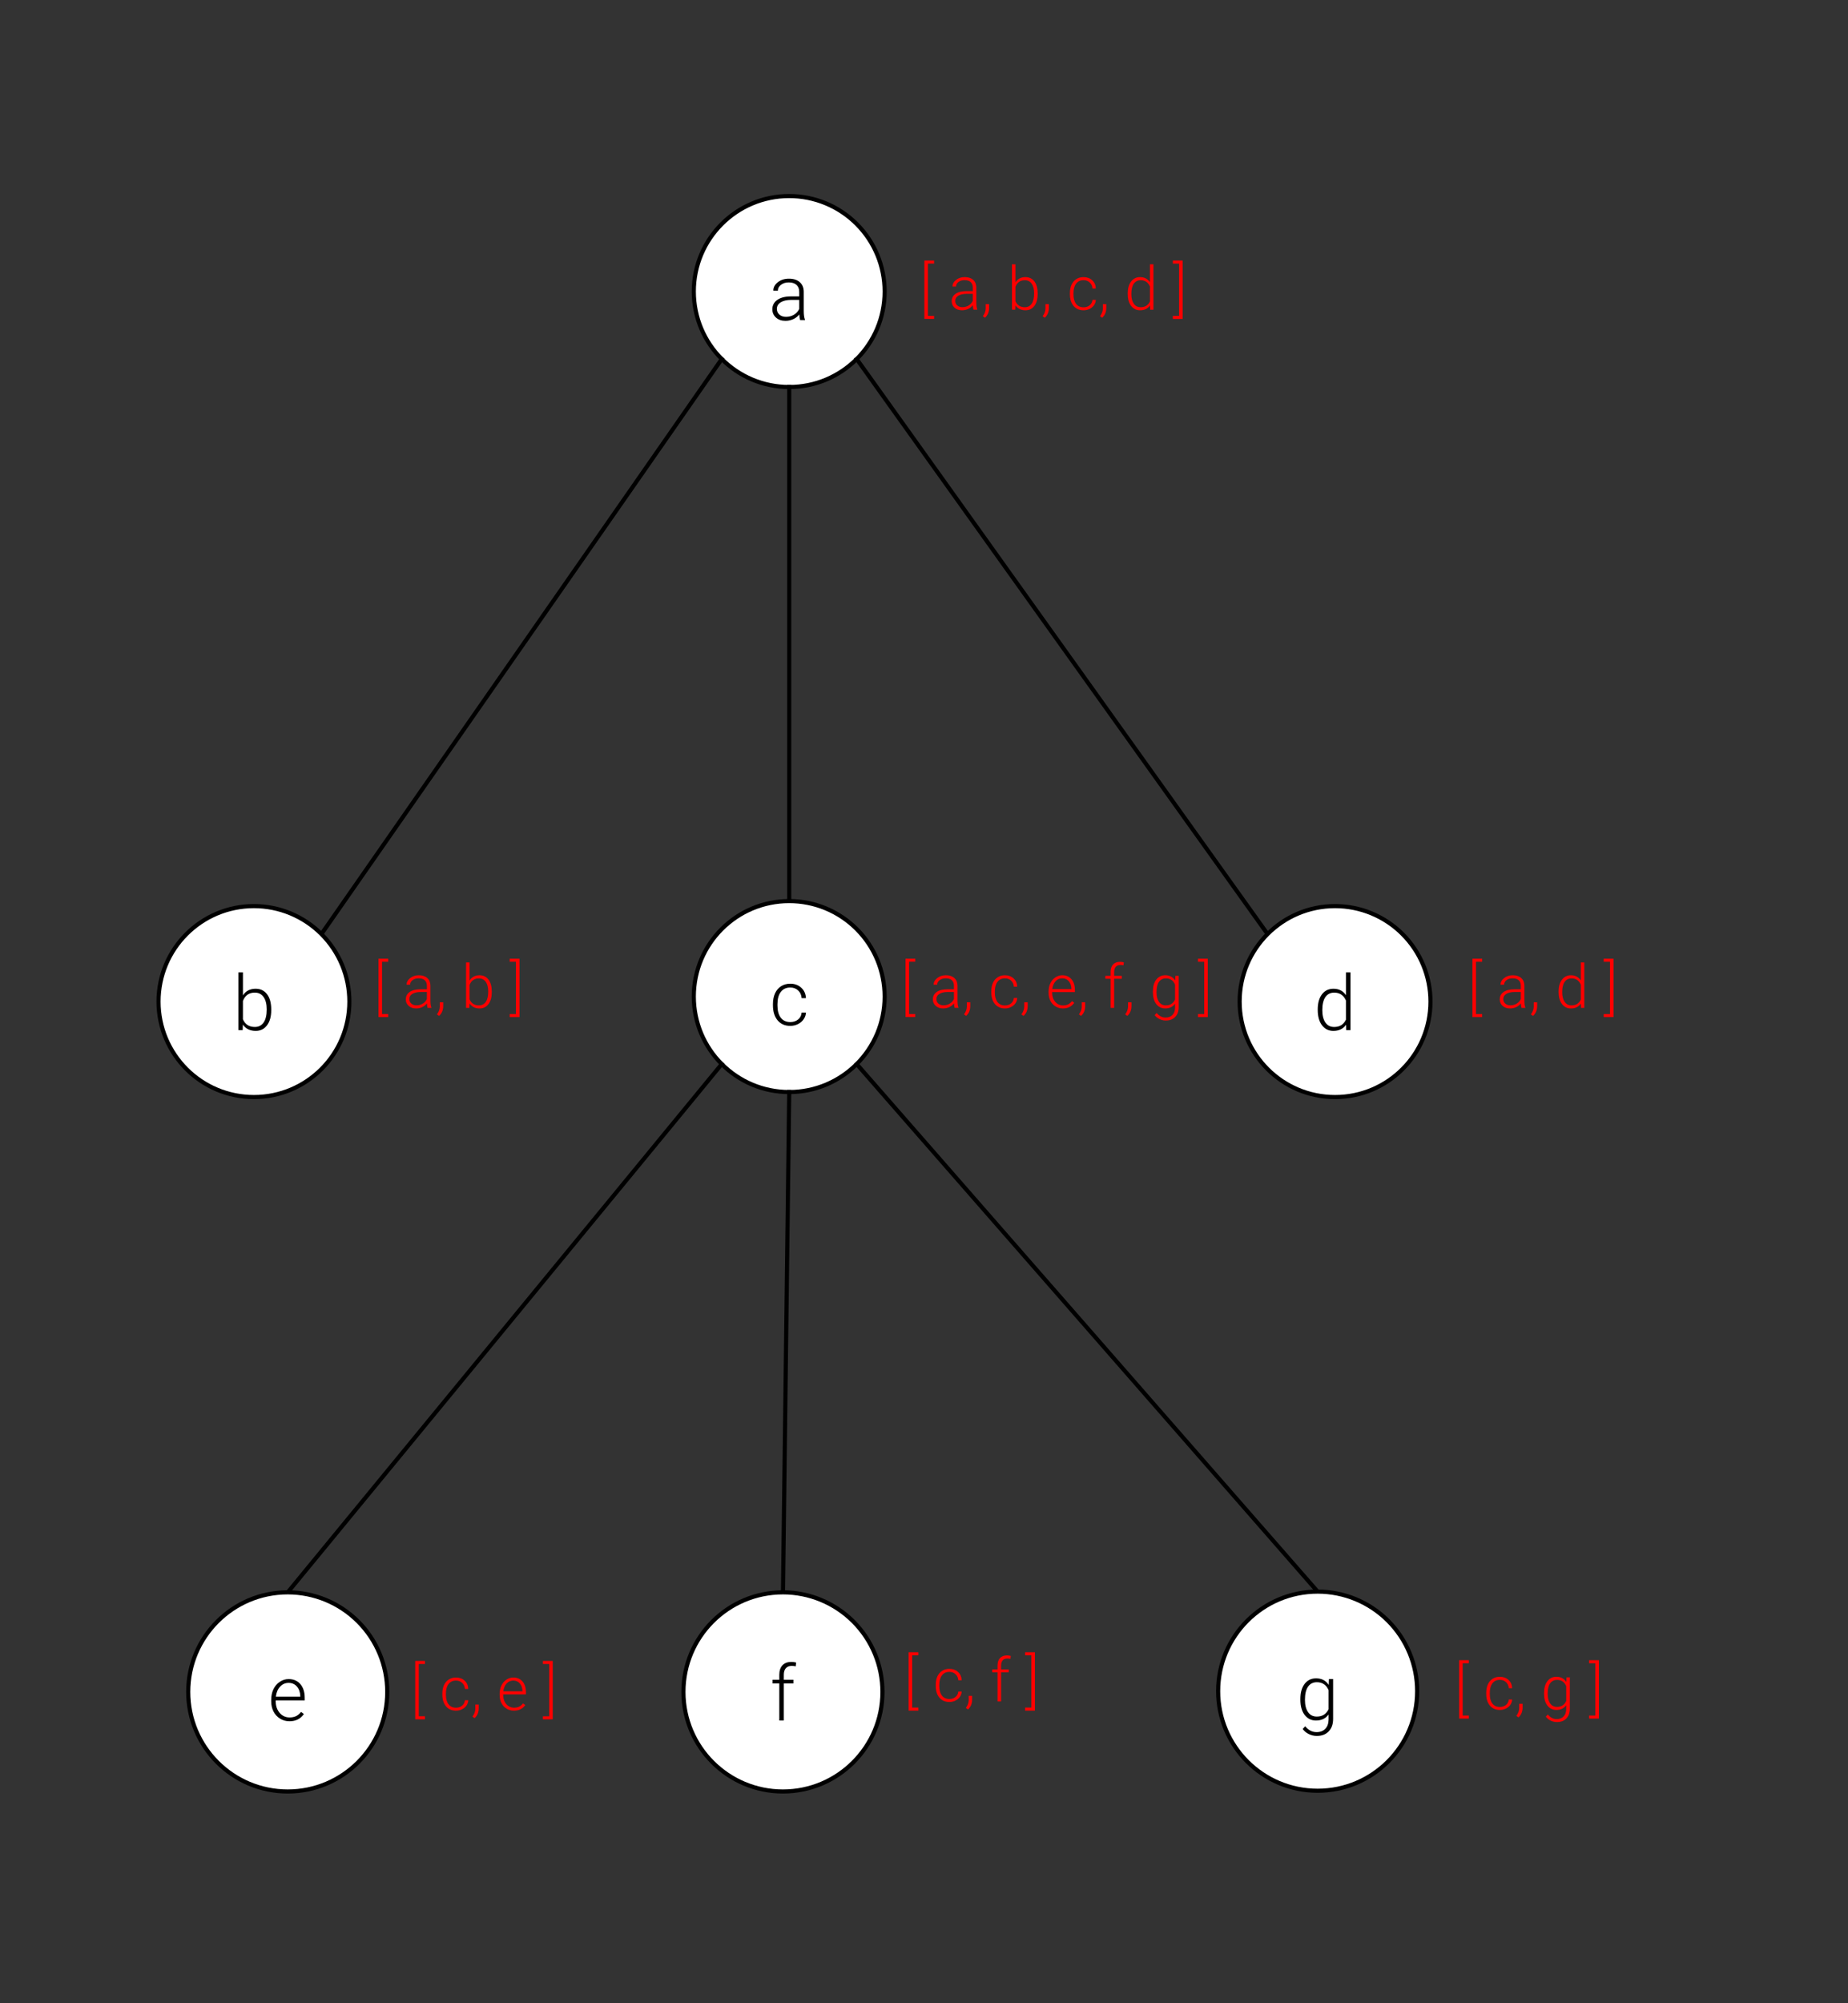 <svg version="1.1" viewBox="0.0 0.0 448.047 485.362" fill="none" stroke="none" stroke-linecap="square" stroke-miterlimit="10" xmlns:xlink="http://www.w3.org/1999/xlink" xmlns="http://www.w3.org/2000/svg"><rect x="0.0" y="0.0" width="448.047" height="485.362" fill="#333333" stroke="none"/><clipPath id="p.0"><path d="m0 0l448.047 0l0 485.362l-448.047 0l0 -485.362z" clip-rule="nonzero"/></clipPath><g clip-path="url(#p.0)"><path fill="#000000" fill-opacity="0.0" d="m0 0l448.047 0l0 485.362l-448.047 0z" fill-rule="evenodd"/><path fill="#ffffff" d="m168.213 70.635l0 0c0 -12.776 10.357 -23.134 23.134 -23.134l0 0c6.135 0 12.02 2.437 16.358 6.776c4.338 4.338 6.776 10.223 6.776 16.358l0 0c0 12.776 -10.357 23.134 -23.134 23.134l0 0c-12.776 0 -23.134 -10.357 -23.134 -23.134z" fill-rule="evenodd"/><path stroke="#000000" stroke-width="1.0" stroke-linejoin="round" stroke-linecap="butt" d="m168.213 70.635l0 0c0 -12.776 10.357 -23.134 23.134 -23.134l0 0c6.135 0 12.02 2.437 16.358 6.776c4.338 4.338 6.776 10.223 6.776 16.358l0 0c0 12.776 -10.357 23.134 -23.134 23.134l0 0c-12.776 0 -23.134 -10.357 -23.134 -23.134z" fill-rule="evenodd"/><path fill="#000000" d="m193.991 77.555q-0.156 -0.469 -0.203 -1.375q-0.578 0.75 -1.469 1.156q-0.891 0.406 -1.875 0.406q-1.422 0 -2.312 -0.797q-0.875 -0.797 -0.875 -2.0q0 -1.438 1.203 -2.281q1.203 -0.844 3.344 -0.844l1.969 0l0 -1.109q0 -1.062 -0.656 -1.672q-0.641 -0.609 -1.891 -0.609q-1.141 0 -1.891 0.594q-0.75 0.578 -0.75 1.406l-1.094 -0.016q0 -1.172 1.094 -2.031q1.094 -0.859 2.688 -0.859q1.656 0 2.609 0.828q0.953 0.812 0.984 2.281l0 4.672q0 1.438 0.297 2.141l0 0.109l-1.172 0zm-3.422 -0.781q1.094 0 1.953 -0.531q0.859 -0.531 1.25 -1.406l0 -2.172l-1.953 0q-1.625 0.016 -2.547 0.594q-0.922 0.578 -0.922 1.594q0 0.828 0.609 1.375q0.625 0.547 1.609 0.547z" fill-rule="nonzero"/><path fill="#000000" fill-opacity="0.0" d="m174.988 86.993l-97.071 139.339" fill-rule="evenodd"/><path stroke="#000000" stroke-width="1.0" stroke-linejoin="round" stroke-linecap="butt" d="m174.988 86.993l-97.071 139.339" fill-rule="evenodd"/><path fill="#ffffff" d="m38.436 242.681l0 0c0 -12.776 10.357 -23.134 23.134 -23.134l0 0c6.135 0 12.02 2.437 16.358 6.776c4.338 4.338 6.776 10.223 6.776 16.358l0 0c0 12.776 -10.357 23.134 -23.134 23.134l0 0c-12.776 0 -23.134 -10.357 -23.134 -23.134z" fill-rule="evenodd"/><path stroke="#000000" stroke-width="1.0" stroke-linejoin="round" stroke-linecap="butt" d="m38.436 242.681l0 0c0 -12.776 10.357 -23.134 23.134 -23.134l0 0c6.135 0 12.02 2.437 16.358 6.776c4.338 4.338 6.776 10.223 6.776 16.358l0 0c0 12.776 -10.357 23.134 -23.134 23.134l0 0c-12.776 0 -23.134 -10.357 -23.134 -23.134z" fill-rule="evenodd"/><path fill="#000000" d="m65.759 244.773q0 2.312 -1.031 3.672q-1.016 1.344 -2.734 1.344q-2.062 0 -3.109 -1.531l-0.047 1.344l-1.031 0l0 -14.0l1.094 0l0 5.578q1.031 -1.609 3.078 -1.609q1.75 0 2.766 1.328q1.016 1.328 1.016 3.719l0 0.156zm-1.094 -0.188q0 -1.953 -0.766 -3.016q-0.75 -1.062 -2.125 -1.062q-1.047 0 -1.781 0.516q-0.719 0.516 -1.094 1.516l0 4.438q0.812 1.859 2.891 1.859q1.344 0 2.109 -1.062q0.766 -1.062 0.766 -3.188z" fill-rule="nonzero"/><path fill="#000000" fill-opacity="0.0" d="m191.346 93.769l0 124.567" fill-rule="evenodd"/><path stroke="#000000" stroke-width="1.0" stroke-linejoin="round" stroke-linecap="butt" d="m191.346 93.769l0 124.567" fill-rule="evenodd"/><path fill="#ffffff" d="m168.213 241.466l0 0c0 -12.776 10.357 -23.134 23.134 -23.134l0 0c6.135 0 12.02 2.437 16.358 6.776c4.338 4.338 6.776 10.223 6.776 16.358l0 0c0 12.776 -10.357 23.134 -23.134 23.134l0 0c-12.776 0 -23.134 -10.357 -23.134 -23.134z" fill-rule="evenodd"/><path stroke="#000000" stroke-width="1.0" stroke-linejoin="round" stroke-linecap="butt" d="m168.213 241.466l0 0c0 -12.776 10.357 -23.134 23.134 -23.134l0 0c6.135 0 12.02 2.437 16.358 6.776c4.338 4.338 6.776 10.223 6.776 16.358l0 0c0 12.776 -10.357 23.134 -23.134 23.134l0 0c-12.776 0 -23.134 -10.357 -23.134 -23.134z" fill-rule="evenodd"/><path fill="#000000" d="m191.604 247.651q1.141 0 1.906 -0.641q0.781 -0.641 0.844 -1.672l1.047 0q-0.047 0.906 -0.578 1.656q-0.516 0.734 -1.375 1.156q-0.859 0.422 -1.844 0.422q-1.938 0 -3.078 -1.344q-1.125 -1.359 -1.125 -3.641l0 -0.328q0 -1.453 0.5 -2.562q0.516 -1.125 1.469 -1.734q0.953 -0.609 2.234 -0.609q1.609 0 2.656 0.969q1.062 0.953 1.141 2.531l-1.047 0q-0.078 -1.156 -0.844 -1.859q-0.75 -0.719 -1.906 -0.719q-1.484 0 -2.297 1.062q-0.812 1.062 -0.812 2.984l0 0.328q0 1.891 0.812 2.953q0.812 1.047 2.297 1.047z" fill-rule="nonzero"/><path fill="#000000" fill-opacity="0.0" d="m207.705 86.993l99.622 139.339" fill-rule="evenodd"/><path stroke="#000000" stroke-width="1.0" stroke-linejoin="round" stroke-linecap="butt" d="m207.705 86.993l99.622 139.339" fill-rule="evenodd"/><path fill="#ffffff" d="m300.549 242.682l0 0c0 -12.776 10.357 -23.134 23.134 -23.134l0 0c6.135 0 12.02 2.437 16.358 6.776c4.338 4.338 6.776 10.223 6.776 16.358l0 0c0 12.776 -10.357 23.134 -23.134 23.134l0 0c-12.776 0 -23.134 -10.357 -23.134 -23.134z" fill-rule="evenodd"/><path stroke="#000000" stroke-width="1.0" stroke-linejoin="round" stroke-linecap="butt" d="m300.549 242.682l0 0c0 -12.776 10.357 -23.134 23.134 -23.134l0 0c6.135 0 12.02 2.437 16.358 6.776c4.338 4.338 6.776 10.223 6.776 16.358l0 0c0 12.776 -10.357 23.134 -23.134 23.134l0 0c-12.776 0 -23.134 -10.357 -23.134 -23.134z" fill-rule="evenodd"/><path fill="#000000" d="m319.483 244.587q0 -2.297 1.016 -3.656q1.031 -1.359 2.797 -1.359q1.984 0 3.031 1.562l0 -5.531l1.094 0l0 14.0l-1.031 0l-0.031 -1.312q-1.047 1.5 -3.094 1.5q-1.703 0 -2.75 -1.375q-1.031 -1.375 -1.031 -3.703l0 -0.125zm1.109 0.188q0 1.891 0.75 2.984q0.75 1.078 2.125 1.078q2.016 0 2.859 -1.781l0 -4.625q-0.844 -1.922 -2.844 -1.922q-1.375 0 -2.141 1.078q-0.75 1.078 -0.75 3.188z" fill-rule="nonzero"/><path fill="#000000" fill-opacity="0.0" d="m174.988 257.824l-105.228 128.0" fill-rule="evenodd"/><path stroke="#000000" stroke-width="1.0" stroke-linejoin="round" stroke-linecap="butt" d="m174.988 257.824l-105.228 128.0" fill-rule="evenodd"/><path fill="#ffffff" d="m45.635 409.95l0 0c0 -13.324 10.802 -24.126 24.126 -24.126l0 0c6.399 0 12.535 2.542 17.06 7.066c4.524 4.525 7.066 10.661 7.066 17.06l0 0c0 13.324 -10.802 24.126 -24.126 24.126l0 0c-13.324 0 -24.126 -10.802 -24.126 -24.126z" fill-rule="evenodd"/><path stroke="#000000" stroke-width="1.0" stroke-linejoin="round" stroke-linecap="butt" d="m45.635 409.95l0 0c0 -13.324 10.802 -24.126 24.126 -24.126l0 0c6.399 0 12.535 2.542 17.06 7.066c4.524 4.525 7.066 10.661 7.066 17.06l0 0c0 13.324 -10.802 24.126 -24.126 24.126l0 0c-13.324 0 -24.126 -10.802 -24.126 -24.126z" fill-rule="evenodd"/><path fill="#000000" d="m70.177 417.058q-1.25 0 -2.266 -0.625q-1.016 -0.625 -1.594 -1.719q-0.562 -1.109 -0.562 -2.484l0 -0.391q0 -1.422 0.547 -2.562q0.562 -1.141 1.547 -1.781q0.984 -0.656 2.125 -0.656q1.797 0 2.844 1.219q1.062 1.219 1.062 3.344l0 0.609l-7.031 0l0 0.219q0 1.672 0.953 2.797q0.969 1.109 2.422 1.109q0.875 0 1.547 -0.312q0.672 -0.328 1.219 -1.031l0.688 0.516q-1.203 1.75 -3.5 1.75zm-0.203 -9.297q-1.219 0 -2.062 0.906q-0.844 0.891 -1.031 2.422l5.922 0l0 -0.125q-0.047 -1.422 -0.812 -2.312q-0.766 -0.891 -2.016 -0.891z" fill-rule="nonzero"/><path fill="#000000" fill-opacity="0.0" d="m191.346 264.6l-1.512 121.228" fill-rule="evenodd"/><path stroke="#000000" stroke-width="1.0" stroke-linejoin="round" stroke-linecap="butt" d="m191.346 264.6l-1.512 121.228" fill-rule="evenodd"/><path fill="#ffffff" d="m165.699 409.95l0 0c0 -13.324 10.802 -24.126 24.126 -24.126l0 0c6.399 0 12.535 2.542 17.06 7.066c4.524 4.525 7.066 10.661 7.066 17.06l0 0c0 13.324 -10.802 24.126 -24.126 24.126l0 0c-13.324 0 -24.126 -10.802 -24.126 -24.126z" fill-rule="evenodd"/><path stroke="#000000" stroke-width="1.0" stroke-linejoin="round" stroke-linecap="butt" d="m165.699 409.95l0 0c0 -13.324 10.802 -24.126 24.126 -24.126l0 0c6.399 0 12.535 2.542 17.06 7.066c4.524 4.525 7.066 10.661 7.066 17.06l0 0c0 13.324 -10.802 24.126 -24.126 24.126l0 0c-13.324 0 -24.126 -10.802 -24.126 -24.126z" fill-rule="evenodd"/><path fill="#000000" d="m188.94 416.87l0 -8.969l-1.625 0l0 -0.891l1.625 0l0 -1.188q0 -1.516 0.766 -2.328q0.781 -0.812 2.156 -0.812q0.609 0 1.156 0.156l-0.094 0.906q-0.453 -0.109 -0.984 -0.109q-0.906 0 -1.406 0.562q-0.5 0.562 -0.5 1.594l0 1.219l2.344 0l0 0.891l-2.344 0l0 8.969l-1.094 0z" fill-rule="nonzero"/><path fill="#000000" fill-opacity="0.0" d="m207.705 257.824l111.748 127.811" fill-rule="evenodd"/><path stroke="#000000" stroke-width="1.0" stroke-linejoin="round" stroke-linecap="butt" d="m207.705 257.824l111.748 127.811" fill-rule="evenodd"/><path fill="#ffffff" d="m295.339 409.772l0 0c0 -13.324 10.802 -24.126 24.126 -24.126l0 0c6.399 0 12.535 2.542 17.06 7.066c4.524 4.525 7.066 10.661 7.066 17.06l0 0c0 13.324 -10.802 24.126 -24.126 24.126l0 0c-13.324 0 -24.126 -10.802 -24.126 -24.126z" fill-rule="evenodd"/><path stroke="#000000" stroke-width="1.0" stroke-linejoin="round" stroke-linecap="butt" d="m295.339 409.772l0 0c0 -13.324 10.802 -24.126 24.126 -24.126l0 0c6.399 0 12.535 2.542 17.06 7.066c4.524 4.525 7.066 10.661 7.066 17.06l0 0c0 13.324 -10.802 24.126 -24.126 24.126l0 0c-13.324 0 -24.126 -10.802 -24.126 -24.126z" fill-rule="evenodd"/><path fill="#000000" d="m315.275 411.676q0 -2.312 1.016 -3.656q1.031 -1.359 2.797 -1.359q2.016 0 3.062 1.594l0.047 -1.422l1.016 0l0 9.656q0 1.906 -1.062 3.016q-1.062 1.109 -2.891 1.109q-1.031 0 -1.969 -0.469q-0.922 -0.453 -1.453 -1.219l0.609 -0.656q1.156 1.422 2.75 1.422q1.359 0 2.125 -0.812q0.766 -0.797 0.797 -2.219l0 -1.25q-1.047 1.469 -3.062 1.469q-1.703 0 -2.75 -1.359q-1.031 -1.375 -1.031 -3.703l0 -0.141zm1.109 0.188q0 1.891 0.75 2.984q0.75 1.078 2.125 1.078q2.016 0 2.859 -1.797l0 -4.594q-0.391 -0.938 -1.109 -1.438q-0.719 -0.5 -1.734 -0.5q-1.375 0 -2.141 1.078q-0.75 1.078 -0.75 3.188z" fill-rule="nonzero"/><path fill="#000000" fill-opacity="0.0" d="m213.942 51.958l86.614 0l0 37.354l-86.614 0z" fill-rule="evenodd"/><path fill="#ff0000" d="m226.474 63.866l-1.5 0l0 12.672l1.5 0l0 0.734l-2.359 0l0 -14.141l2.359 0l0 0.734zm9.546 11.172q-0.125 -0.359 -0.156 -1.078q-0.453 0.578 -1.156 0.906q-0.688 0.312 -1.469 0.312q-1.125 0 -1.812 -0.625q-0.688 -0.625 -0.688 -1.562q0 -1.141 0.938 -1.797q0.938 -0.656 2.625 -0.656l1.547 0l0 -0.875q0 -0.844 -0.516 -1.312q-0.5 -0.469 -1.484 -0.469q-0.891 0 -1.484 0.453q-0.578 0.453 -0.578 1.094l-0.859 0q0 -0.922 0.859 -1.594q0.859 -0.688 2.109 -0.688q1.297 0 2.031 0.656q0.75 0.641 0.781 1.797l0 3.672q0 1.125 0.234 1.688l0 0.078l-0.922 0zm-2.688 -0.609q0.859 0 1.531 -0.422q0.688 -0.422 0.984 -1.109l0 -1.703l-1.531 0q-1.281 0.016 -2.0 0.469q-0.719 0.453 -0.719 1.25q0 0.656 0.484 1.094q0.484 0.422 1.25 0.422zm5.476 2.562l-0.516 -0.375q0.656 -0.875 0.688 -1.812l0 -1.109l0.828 0l0 0.891q0 1.484 -1.0 2.406zm12.775 -5.75q0 1.812 -0.797 2.875q-0.797 1.062 -2.156 1.062q-1.609 0 -2.438 -1.203l-0.047 1.062l-0.797 0l0 -11.0l0.844 0l0 4.375q0.828 -1.266 2.422 -1.266q1.375 0 2.172 1.047q0.797 1.047 0.797 2.922l0 0.125zm-0.859 -0.141q0 -1.531 -0.594 -2.359q-0.594 -0.844 -1.672 -0.844q-0.812 0 -1.391 0.406q-0.578 0.406 -0.875 1.188l0 3.484q0.656 1.469 2.281 1.469q1.062 0 1.656 -0.844q0.594 -0.844 0.594 -2.5zm2.576 5.891l-0.516 -0.375q0.656 -0.875 0.688 -1.812l0 -1.109l0.828 0l0 0.891q0 1.484 -1.0 2.406zm9.416 -2.531q0.891 0 1.484 -0.5q0.609 -0.516 0.672 -1.312l0.812 0q-0.031 0.703 -0.438 1.297q-0.406 0.578 -1.094 0.906q-0.672 0.328 -1.438 0.328q-1.531 0 -2.422 -1.047q-0.891 -1.062 -0.891 -2.859l0 -0.25q0 -1.156 0.391 -2.031q0.406 -0.875 1.156 -1.359q0.75 -0.484 1.75 -0.484q1.281 0 2.109 0.766q0.828 0.75 0.875 2.0l-0.812 0q-0.062 -0.922 -0.672 -1.469q-0.594 -0.562 -1.5 -0.562q-1.156 0 -1.797 0.844q-0.641 0.828 -0.641 2.344l0 0.25q0 1.484 0.641 2.312q0.641 0.828 1.812 0.828zm4.503 2.531l-0.516 -0.375q0.656 -0.875 0.688 -1.812l0 -1.109l0.828 0l0 0.891q0 1.484 -1.0 2.406zm6.197 -5.891q0 -1.812 0.812 -2.875q0.812 -1.078 2.188 -1.078q1.562 0 2.391 1.25l0 -4.359l0.844 0l0 11.0l-0.797 0l-0.031 -1.031q-0.828 1.172 -2.422 1.172q-1.344 0 -2.172 -1.078q-0.812 -1.078 -0.812 -2.906l0 -0.094zm0.875 0.141q0 1.484 0.594 2.344q0.594 0.859 1.672 0.859q1.578 0 2.25 -1.406l0 -3.625q-0.672 -1.516 -2.234 -1.516q-1.078 0 -1.688 0.844q-0.594 0.844 -0.594 2.5zm10.067 -8.109l2.375 0l0 14.141l-2.375 0l0 -0.734l1.516 0l0 -12.672l-1.516 0l0 -0.734z" fill-rule="nonzero"/><path fill="#000000" fill-opacity="0.0" d="m346.816 221.121l63.748 0l0 37.354l-63.748 0z" fill-rule="evenodd"/><path fill="#ff0000" d="m359.348 233.029l-1.5 0l0 12.672l1.5 0l0 0.734l-2.359 0l0 -14.141l2.359 0l0 0.734zm9.546 11.172q-0.125 -0.359 -0.156 -1.078q-0.453 0.578 -1.156 0.906q-0.688 0.312 -1.469 0.312q-1.125 0 -1.812 -0.625q-0.688 -0.625 -0.688 -1.562q0 -1.141 0.938 -1.797q0.938 -0.656 2.625 -0.656l1.547 0l0 -0.875q0 -0.844 -0.516 -1.312q-0.5 -0.469 -1.484 -0.469q-0.891 0 -1.484 0.453q-0.578 0.453 -0.578 1.094l-0.859 0q0 -0.922 0.859 -1.594q0.859 -0.688 2.109 -0.688q1.297 0 2.031 0.656q0.75 0.641 0.781 1.797l0 3.672q0 1.125 0.234 1.688l0 0.078l-0.922 0zm-2.688 -0.609q0.859 0 1.531 -0.422q0.688 -0.422 0.984 -1.109l0 -1.703l-1.531 0q-1.281 0.016 -2.0 0.469q-0.719 0.453 -0.719 1.25q0 0.656 0.484 1.094q0.484 0.422 1.25 0.422zm5.476 2.562l-0.516 -0.375q0.656 -0.875 0.688 -1.812l0 -1.109l0.828 0l0 0.891q0 1.484 -1.0 2.406zm6.197 -5.891q0 -1.812 0.812 -2.875q0.812 -1.078 2.188 -1.078q1.562 0 2.391 1.25l0 -4.359l0.844 0l0 11.0l-0.797 0l-0.031 -1.031q-0.828 1.172 -2.422 1.172q-1.344 0 -2.172 -1.078q-0.812 -1.078 -0.812 -2.906l0 -0.094zm0.875 0.141q0 1.484 0.594 2.344q0.594 0.859 1.672 0.859q1.578 0 2.25 -1.406l0 -3.625q-0.672 -1.516 -2.234 -1.516q-1.078 0 -1.688 0.844q-0.594 0.844 -0.594 2.5zm10.067 -8.109l2.375 0l0 14.141l-2.375 0l0 -0.734l1.516 0l0 -12.672l-1.516 0l0 -0.734z" fill-rule="nonzero"/><path fill="#000000" fill-opacity="0.0" d="m81.591 221.121l72.661 0l0 37.354l-72.661 0z" fill-rule="evenodd"/><path fill="#ff0000" d="m94.122 233.029l-1.5 0l0 12.672l1.5 0l0 0.734l-2.359 0l0 -14.141l2.359 0l0 0.734zm9.546 11.172q-0.125 -0.359 -0.156 -1.078q-0.453 0.578 -1.156 0.906q-0.688 0.312 -1.469 0.312q-1.125 0 -1.812 -0.625q-0.688 -0.625 -0.688 -1.562q0 -1.141 0.938 -1.797q0.938 -0.656 2.625 -0.656l1.547 0l0 -0.875q0 -0.844 -0.516 -1.312q-0.5 -0.469 -1.484 -0.469q-0.891 0 -1.484 0.453q-0.578 0.453 -0.578 1.094l-0.859 0q0 -0.922 0.859 -1.594q0.859 -0.688 2.109 -0.688q1.297 0 2.031 0.656q0.75 0.641 0.781 1.797l0 3.672q0 1.125 0.234 1.688l0 0.078l-0.922 0zm-2.688 -0.609q0.859 0 1.531 -0.422q0.688 -0.422 0.984 -1.109l0 -1.703l-1.531 0q-1.281 0.016 -2.0 0.469q-0.719 0.453 -0.719 1.25q0 0.656 0.484 1.094q0.484 0.422 1.25 0.422zm5.476 2.562l-0.516 -0.375q0.656 -0.875 0.688 -1.812l0 -1.109l0.828 0l0 0.891q0 1.484 -1.0 2.406zm12.775 -5.75q0 1.812 -0.797 2.875q-0.797 1.062 -2.156 1.062q-1.609 0 -2.438 -1.203l-0.047 1.062l-0.797 0l0 -11.0l0.844 0l0 4.375q0.828 -1.266 2.422 -1.266q1.375 0 2.172 1.047q0.797 1.047 0.797 2.922l0 0.125zm-0.859 -0.141q0 -1.531 -0.594 -2.359q-0.594 -0.844 -1.672 -0.844q-0.812 0 -1.391 0.406q-0.578 0.406 -0.875 1.188l0 3.484q0.656 1.469 2.281 1.469q1.062 0 1.656 -0.844q0.594 -0.844 0.594 -2.5zm5.202 -7.969l2.375 0l0 14.141l-2.375 0l0 -0.734l1.516 0l0 -12.672l-1.516 0l0 -0.734z" fill-rule="nonzero"/><path fill="#000000" fill-opacity="0.0" d="m209.375 221.118l95.748 0l0 37.354l-95.748 0z" fill-rule="evenodd"/><path fill="#ff0000" d="m221.907 233.026l-1.5 0l0 12.672l1.5 0l0 0.734l-2.359 0l0 -14.141l2.359 0l0 0.734zm9.546 11.172q-0.125 -0.359 -0.156 -1.078q-0.453 0.578 -1.156 0.906q-0.688 0.312 -1.469 0.312q-1.125 0 -1.812 -0.625q-0.688 -0.625 -0.688 -1.562q0 -1.141 0.938 -1.797q0.938 -0.656 2.625 -0.656l1.547 0l0 -0.875q0 -0.844 -0.516 -1.312q-0.5 -0.469 -1.484 -0.469q-0.891 0 -1.484 0.453q-0.578 0.453 -0.578 1.094l-0.859 0q0 -0.922 0.859 -1.594q0.859 -0.688 2.109 -0.688q1.297 0 2.031 0.656q0.75 0.641 0.781 1.797l0 3.672q0 1.125 0.234 1.688l0 0.078l-0.922 0zm-2.688 -0.609q0.859 0 1.531 -0.422q0.688 -0.422 0.984 -1.109l0 -1.703l-1.531 0q-1.281 0.016 -2.0 0.469q-0.719 0.453 -0.719 1.25q0 0.656 0.484 1.094q0.484 0.422 1.25 0.422zm5.476 2.562l-0.516 -0.375q0.656 -0.875 0.688 -1.812l0 -1.109l0.828 0l0 0.891q0 1.484 -1.0 2.406zm9.416 -2.531q0.891 0 1.484 -0.5q0.609 -0.516 0.672 -1.312l0.812 0q-0.031 0.703 -0.438 1.297q-0.406 0.578 -1.094 0.906q-0.672 0.328 -1.438 0.328q-1.531 0 -2.422 -1.047q-0.891 -1.062 -0.891 -2.859l0 -0.25q0 -1.156 0.391 -2.031q0.406 -0.875 1.156 -1.359q0.75 -0.484 1.75 -0.484q1.281 0 2.109 0.766q0.828 0.75 0.875 2.0l-0.812 0q-0.062 -0.922 -0.672 -1.469q-0.594 -0.562 -1.5 -0.562q-1.156 0 -1.797 0.844q-0.641 0.828 -0.641 2.344l0 0.25q0 1.484 0.641 2.312q0.641 0.828 1.812 0.828zm4.503 2.531l-0.516 -0.375q0.656 -0.875 0.688 -1.812l0 -1.109l0.828 0l0 0.891q0 1.484 -1.0 2.406zm9.541 -1.812q-0.984 0 -1.781 -0.484q-0.797 -0.484 -1.25 -1.344q-0.438 -0.875 -0.438 -1.969l0 -0.297q0 -1.125 0.438 -2.016q0.438 -0.891 1.203 -1.406q0.781 -0.516 1.672 -0.516q1.422 0 2.234 0.969q0.828 0.953 0.828 2.625l0 0.484l-5.516 0l0 0.156q0 1.328 0.75 2.203q0.75 0.875 1.906 0.875q0.688 0 1.203 -0.25q0.531 -0.25 0.953 -0.797l0.547 0.406q-0.953 1.359 -2.75 1.359zm-0.156 -7.297q-0.969 0 -1.625 0.719q-0.656 0.703 -0.797 1.891l4.641 0l0 -0.094q-0.031 -1.109 -0.641 -1.812q-0.594 -0.703 -1.578 -0.703zm4.556 9.109l-0.516 -0.375q0.656 -0.875 0.688 -1.812l0 -1.109l0.828 0l0 0.891q0 1.484 -1.0 2.406zm7.166 -1.953l0 -7.047l-1.281 0l0 -0.703l1.281 0l0 -0.938q0 -1.188 0.594 -1.812q0.609 -0.641 1.688 -0.641q0.5 0 0.922 0.125l-0.078 0.703q-0.344 -0.078 -0.766 -0.078q-0.719 0 -1.109 0.438q-0.391 0.438 -0.391 1.25l0 0.953l1.844 0l0 0.703l-1.844 0l0 7.047l-0.859 0zm4.055 1.953l-0.516 -0.375q0.656 -0.875 0.688 -1.812l0 -1.109l0.828 0l0 0.891q0 1.484 -1.0 2.406zm6.197 -5.891q0 -1.828 0.812 -2.891q0.812 -1.062 2.188 -1.062q1.578 0 2.406 1.266l0.047 -1.125l0.797 0l0 7.594q0 1.5 -0.844 2.359q-0.828 0.875 -2.266 0.875q-0.812 0 -1.547 -0.359q-0.734 -0.359 -1.156 -0.953l0.484 -0.516q0.906 1.109 2.156 1.109q1.078 0 1.672 -0.641q0.609 -0.625 0.625 -1.75l0 -0.969q-0.812 1.141 -2.391 1.141q-1.344 0 -2.172 -1.062q-0.812 -1.078 -0.812 -2.906l0 -0.109zm0.875 0.141q0 1.484 0.594 2.344q0.594 0.859 1.672 0.859q1.578 0 2.234 -1.422l0 -3.609q-0.297 -0.734 -0.859 -1.125q-0.562 -0.391 -1.359 -0.391q-1.078 0 -1.688 0.844q-0.594 0.844 -0.594 2.5zm10.053 -8.109l2.375 0l0 14.141l-2.375 0l0 -0.734l1.516 0l0 -12.672l-1.516 0l0 -0.734z" fill-rule="nonzero"/><path fill="#000000" fill-opacity="0.0" d="m90.502 391.273l63.748 0l0 37.354l-63.748 0z" fill-rule="evenodd"/><path fill="#ff0000" d="m103.033 403.181l-1.5 0l0 12.672l1.5 0l0 0.734l-2.359 0l0 -14.141l2.359 0l0 0.734zm7.531 10.594q0.891 0 1.484 -0.5q0.609 -0.516 0.672 -1.312l0.812 0q-0.031 0.703 -0.438 1.297q-0.406 0.578 -1.094 0.906q-0.672 0.328 -1.438 0.328q-1.531 0 -2.422 -1.047q-0.891 -1.062 -0.891 -2.859l0 -0.25q0 -1.156 0.391 -2.031q0.406 -0.875 1.156 -1.359q0.75 -0.484 1.75 -0.484q1.281 0 2.109 0.766q0.828 0.75 0.875 2.0l-0.812 0q-0.062 -0.922 -0.672 -1.469q-0.594 -0.562 -1.5 -0.562q-1.156 0 -1.797 0.844q-0.641 0.828 -0.641 2.344l0 0.25q0 1.484 0.641 2.312q0.641 0.828 1.812 0.828zm4.503 2.531l-0.516 -0.375q0.656 -0.875 0.688 -1.812l0 -1.109l0.828 0l0 0.891q0 1.484 -1.0 2.406zm9.541 -1.812q-0.984 0 -1.781 -0.484q-0.797 -0.484 -1.25 -1.344q-0.438 -0.875 -0.438 -1.969l0 -0.297q0 -1.125 0.438 -2.016q0.438 -0.891 1.203 -1.406q0.781 -0.516 1.672 -0.516q1.422 0 2.234 0.969q0.828 0.953 0.828 2.625l0 0.484l-5.516 0l0 0.156q0 1.328 0.75 2.203q0.75 0.875 1.906 0.875q0.688 0 1.203 -0.25q0.531 -0.25 0.953 -0.797l0.547 0.406q-0.953 1.359 -2.75 1.359zm-0.156 -7.297q-0.969 0 -1.625 0.719q-0.656 0.703 -0.797 1.891l4.641 0l0 -0.094q-0.031 -1.109 -0.641 -1.812q-0.594 -0.703 -1.578 -0.703zm7.182 -4.75l2.375 0l0 14.141l-2.375 0l0 -0.734l1.516 0l0 -12.672l-1.516 0l0 -0.734z" fill-rule="nonzero"/><path fill="#000000" fill-opacity="0.0" d="m210.126 389.165l79.276 0l0 37.354l-79.276 0z" fill-rule="evenodd"/><path fill="#ff0000" d="m222.657 401.074l-1.5 0l0 12.672l1.5 0l0 0.734l-2.359 0l0 -14.141l2.359 0l0 0.734zm7.531 10.594q0.891 0 1.484 -0.5q0.609 -0.516 0.672 -1.312l0.812 0q-0.031 0.703 -0.438 1.297q-0.406 0.578 -1.094 0.906q-0.672 0.328 -1.438 0.328q-1.531 0 -2.422 -1.047q-0.891 -1.062 -0.891 -2.859l0 -0.25q0 -1.156 0.391 -2.031q0.406 -0.875 1.156 -1.359q0.75 -0.484 1.75 -0.484q1.281 0 2.109 0.766q0.828 0.75 0.875 2.0l-0.812 0q-0.062 -0.922 -0.672 -1.469q-0.594 -0.562 -1.5 -0.562q-1.156 0 -1.797 0.844q-0.641 0.828 -0.641 2.344l0 0.25q0 1.484 0.641 2.312q0.641 0.828 1.812 0.828zm4.503 2.531l-0.516 -0.375q0.656 -0.875 0.688 -1.812l0 -1.109l0.828 0l0 0.891q0 1.484 -1.0 2.406zm7.166 -1.953l0 -7.047l-1.281 0l0 -0.703l1.281 0l0 -0.938q0 -1.188 0.594 -1.812q0.609 -0.641 1.688 -0.641q0.5 0 0.922 0.125l-0.078 0.703q-0.344 -0.078 -0.766 -0.078q-0.719 0 -1.109 0.438q-0.391 0.438 -0.391 1.25l0 0.953l1.844 0l0 0.703l-1.844 0l0 7.047l-0.859 0zm6.682 -11.906l2.375 0l0 14.141l-2.375 0l0 -0.734l1.516 0l0 -12.672l-1.516 0l0 -0.734z" fill-rule="nonzero"/><path fill="#000000" fill-opacity="0.0" d="m343.591 391.094l82.457 0l0 37.354l-82.457 0z" fill-rule="evenodd"/><path fill="#ff0000" d="m356.122 403.003l-1.5 0l0 12.672l1.5 0l0 0.734l-2.359 0l0 -14.141l2.359 0l0 0.734zm7.531 10.594q0.891 0 1.484 -0.5q0.609 -0.516 0.672 -1.312l0.812 0q-0.031 0.703 -0.438 1.297q-0.406 0.578 -1.094 0.906q-0.672 0.328 -1.438 0.328q-1.531 0 -2.422 -1.047q-0.891 -1.062 -0.891 -2.859l0 -0.25q0 -1.156 0.391 -2.031q0.406 -0.875 1.156 -1.359q0.75 -0.484 1.75 -0.484q1.281 0 2.109 0.766q0.828 0.75 0.875 2.0l-0.812 0q-0.062 -0.922 -0.672 -1.469q-0.594 -0.562 -1.5 -0.562q-1.156 0 -1.797 0.844q-0.641 0.828 -0.641 2.344l0 0.25q0 1.484 0.641 2.312q0.641 0.828 1.812 0.828zm4.503 2.531l-0.516 -0.375q0.656 -0.875 0.688 -1.812l0 -1.109l0.828 0l0 0.891q0 1.484 -1.0 2.406zm6.197 -5.891q0 -1.828 0.812 -2.891q0.812 -1.062 2.188 -1.062q1.578 0 2.406 1.266l0.047 -1.125l0.797 0l0 7.594q0 1.5 -0.844 2.359q-0.828 0.875 -2.266 0.875q-0.812 0 -1.547 -0.359q-0.734 -0.359 -1.156 -0.953l0.484 -0.516q0.906 1.109 2.156 1.109q1.078 0 1.672 -0.641q0.609 -0.625 0.625 -1.75l0 -0.969q-0.812 1.141 -2.391 1.141q-1.344 0 -2.172 -1.062q-0.812 -1.078 -0.812 -2.906l0 -0.109zm0.875 0.141q0 1.484 0.594 2.344q0.594 0.859 1.672 0.859q1.578 0 2.234 -1.422l0 -3.609q-0.297 -0.734 -0.859 -1.125q-0.562 -0.391 -1.359 -0.391q-1.078 0 -1.688 0.844q-0.594 0.844 -0.594 2.5zm10.053 -8.109l2.375 0l0 14.141l-2.375 0l0 -0.734l1.516 0l0 -12.672l-1.516 0l0 -0.734z" fill-rule="nonzero"/></g></svg>